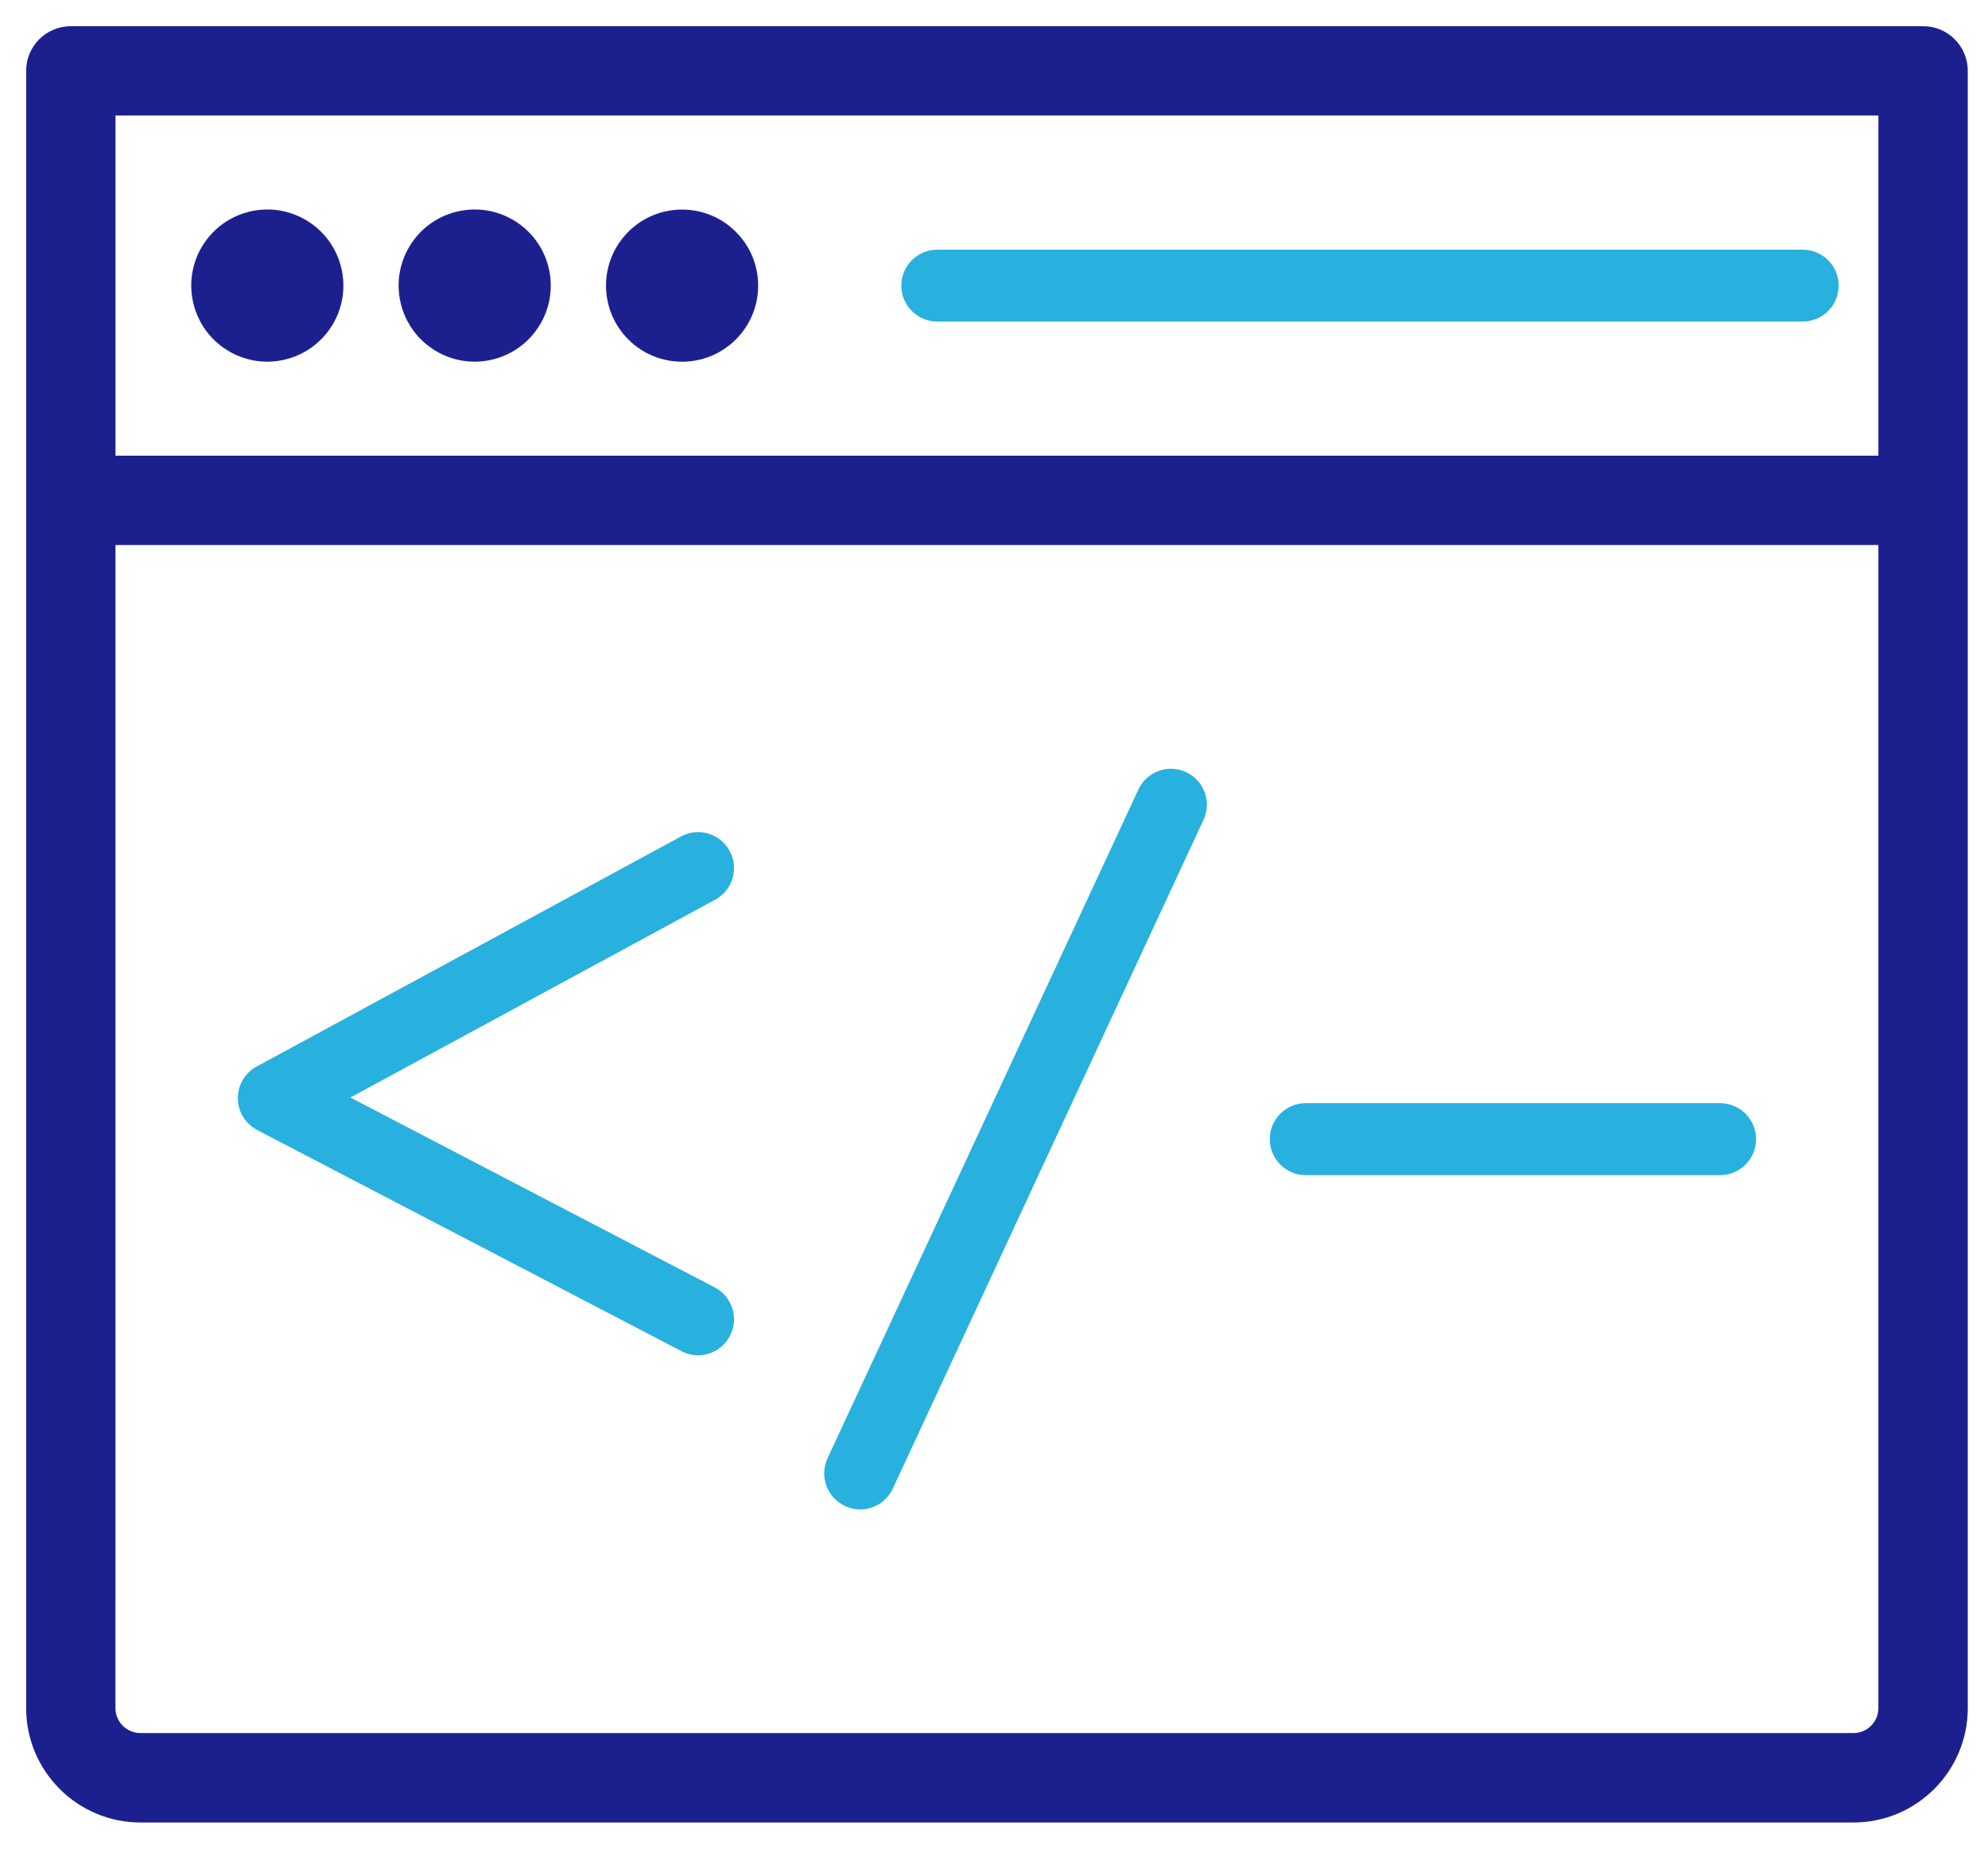<svg width="57" height="53" viewBox="0 0 57 53" fill="none" xmlns="http://www.w3.org/2000/svg">
<path d="M7.373 32.397L19.538 38.736C19.69 38.817 19.854 38.855 20.014 38.855C20.386 38.855 20.745 38.651 20.929 38.298C21.193 37.795 20.996 37.171 20.492 36.909L10.046 31.465L20.505 25.794C21.006 25.523 21.192 24.896 20.921 24.397C20.649 23.895 20.021 23.707 19.524 23.982L7.359 30.577C7.024 30.758 6.816 31.11 6.82 31.491C6.822 31.873 7.036 32.22 7.373 32.396V32.397Z" fill="#28B0DF"/>
<path d="M24.229 43.176C24.369 43.241 24.517 43.274 24.662 43.274C25.051 43.274 25.423 43.053 25.598 42.678L34.506 23.506C34.748 22.99 34.524 22.378 34.008 22.137C33.494 21.897 32.878 22.12 32.639 22.638L23.728 41.806C23.488 42.325 23.712 42.937 24.229 43.175L24.229 43.176Z" fill="#28B0DF"/>
<path d="M37.439 33.691H49.318C49.886 33.691 50.35 33.228 50.35 32.659C50.35 32.09 49.886 31.627 49.318 31.627H37.439C36.87 31.627 36.407 32.09 36.407 32.659C36.407 33.228 36.87 33.691 37.439 33.691Z" fill="#28B0DF"/>
<path d="M55.139 1.001H2.031C1.462 1.001 1 1.462 1 2.031V48.972C1 50.641 2.358 52 4.028 52H53.143C54.812 52 56.17 50.641 56.17 48.972V2.03C56.171 1.462 55.708 1 55.139 1L55.139 1.001ZM3.061 3.062H54.107V13.315H3.061V3.062ZM54.107 48.972C54.107 49.503 53.675 49.936 53.143 49.936L4.027 49.936C3.495 49.936 3.06 49.503 3.06 48.972L3.061 15.376H54.107L54.107 48.972Z" fill="#1C208F" stroke="#1C208F" stroke-width="0.5"/>
<path d="M51.686 7.158H26.874C26.305 7.158 25.843 7.62 25.843 8.189C25.843 8.758 26.305 9.219 26.874 9.219H51.686C52.255 9.219 52.718 8.758 52.718 8.189C52.718 7.62 52.255 7.158 51.686 7.158Z" fill="#28B0DF"/>
<path d="M9.787 7.686C10.064 8.858 9.338 10.033 8.165 10.31C6.993 10.587 5.819 9.861 5.542 8.688C5.265 7.517 5.991 6.342 7.163 6.065C8.335 5.788 9.51 6.514 9.787 7.686Z" fill="#1C208F"/>
<path d="M15.733 7.686C16.01 8.858 15.284 10.033 14.111 10.31C12.94 10.587 11.765 9.86 11.488 8.688C11.211 7.516 11.937 6.341 13.109 6.065C14.281 5.788 15.456 6.514 15.733 7.686Z" fill="#1C208F"/>
<path d="M21.099 6.647C21.951 7.499 21.951 8.879 21.099 9.731C20.247 10.583 18.866 10.583 18.014 9.731C17.163 8.879 17.163 7.499 18.014 6.647C18.866 5.795 20.247 5.795 21.099 6.647Z" fill="#1C208F"/>
</svg>
